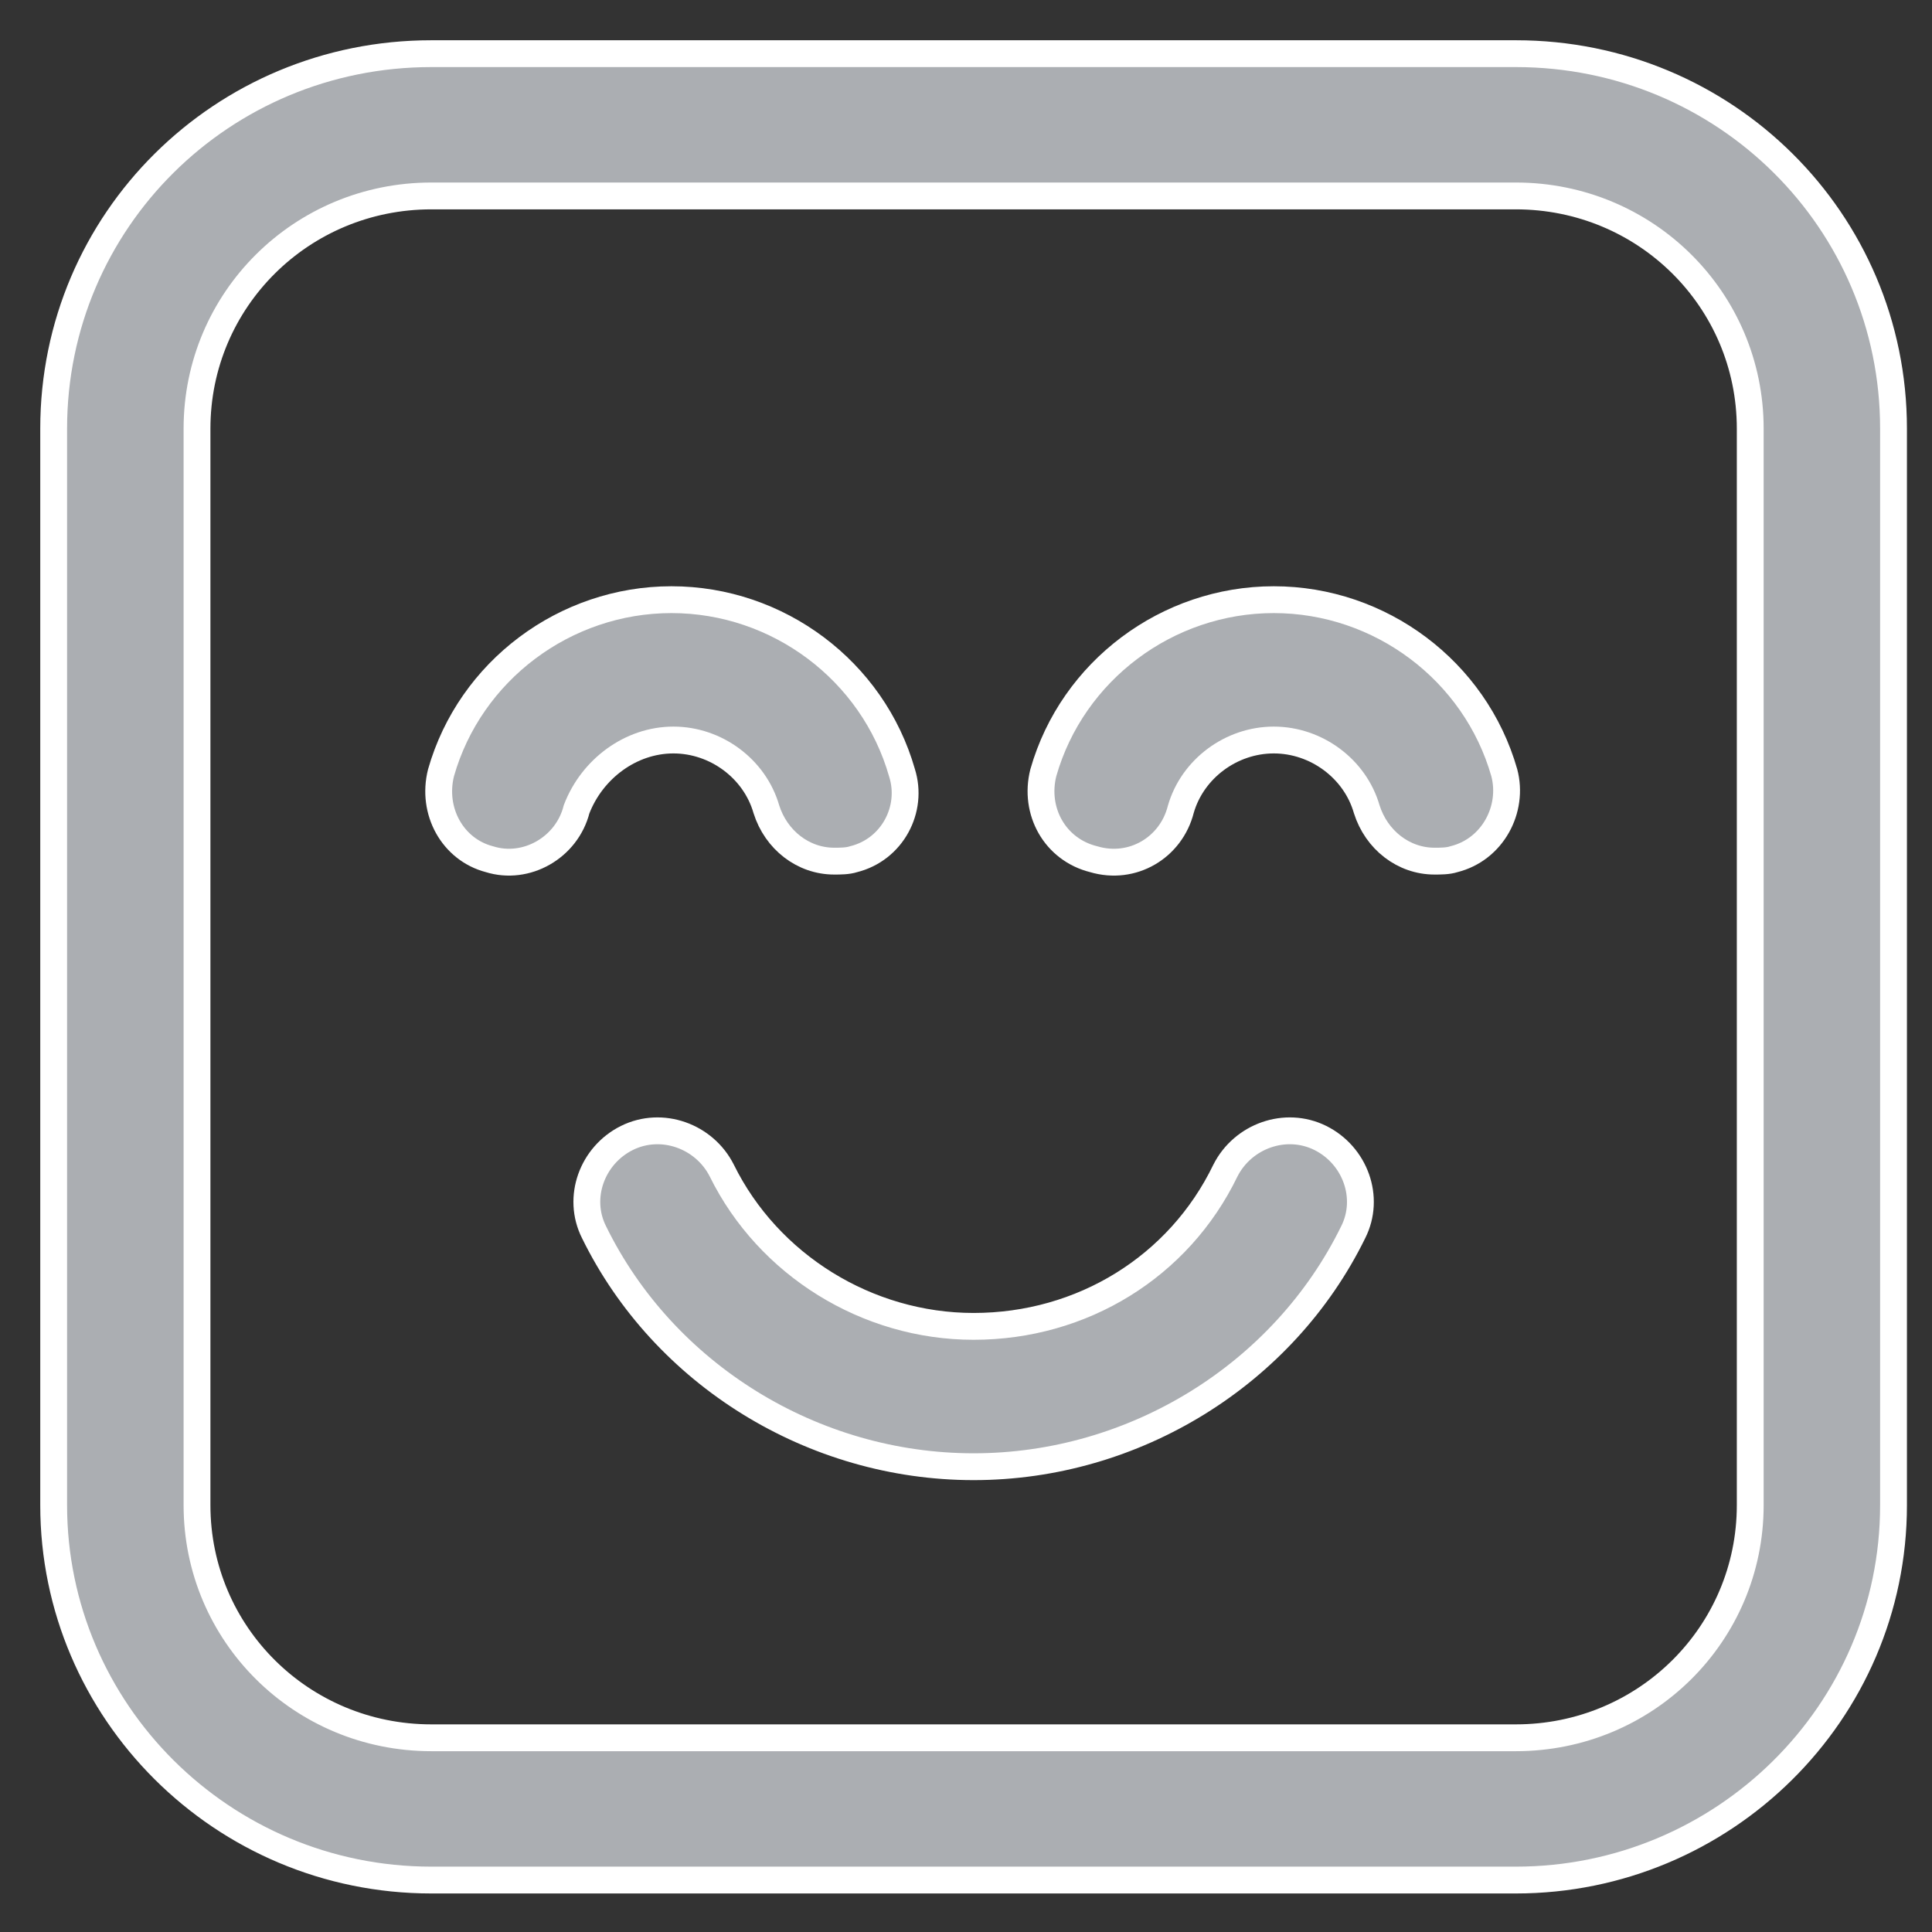 <svg width="36" height="36" viewBox="0 0 36 36" fill="none" xmlns="http://www.w3.org/2000/svg">
<rect x="0" y="0" width="36" height="36" fill="#333333" stroke="none"/>
<path d="M28.246 1H8.037C4.14 1 1 4.117 1 7.986V28.047C1 31.88 4.14 35.032 8.037 35.032H28.246C32.108 35.032 35.283 31.916 35.283 28.047V7.986C35.283 4.117 32.144 1 28.246 1ZM32.613 28.047C32.613 30.447 30.664 32.381 28.246 32.381H8.037C5.619 32.381 3.671 30.447 3.671 28.047V7.986C3.671 5.585 5.619 3.651 8.037 3.651H28.246C30.664 3.651 32.613 5.585 32.613 7.986V28.047Z" fill="#ABAEB2" stroke="white" stroke-width="0.5"/>
<path d="M24.602 21.204C23.952 20.882 23.158 21.169 22.833 21.813C21.967 23.605 20.163 24.715 18.142 24.715C16.157 24.715 14.316 23.569 13.45 21.813C13.126 21.169 12.332 20.882 11.682 21.204C11.033 21.527 10.744 22.315 11.069 22.96C12.368 25.611 15.147 27.33 18.142 27.33C21.137 27.33 23.916 25.611 25.215 22.96C25.54 22.315 25.251 21.527 24.602 21.204Z" fill="#ABAEB2" stroke="white" stroke-width="0.5"/>
<path d="M12.548 13.789C13.342 13.789 14.064 14.326 14.28 15.079C14.461 15.652 14.966 16.046 15.544 16.046C15.652 16.046 15.796 16.046 15.905 16.01C16.626 15.831 17.023 15.079 16.807 14.398C16.265 12.499 14.497 11.174 12.512 11.174C10.527 11.174 8.759 12.499 8.218 14.398C8.037 15.114 8.434 15.831 9.12 16.01C9.806 16.225 10.563 15.795 10.744 15.079C11.033 14.326 11.754 13.789 12.548 13.789Z" fill="#ABAEB2" stroke="white" stroke-width="0.5"/>
<path d="M23.735 11.174C21.75 11.174 19.982 12.499 19.441 14.398C19.26 15.114 19.657 15.831 20.379 16.01C21.101 16.225 21.823 15.795 22.003 15.079C22.22 14.326 22.941 13.789 23.735 13.789C24.529 13.789 25.251 14.326 25.467 15.079C25.648 15.652 26.153 16.046 26.73 16.046C26.839 16.046 26.983 16.046 27.091 16.01C27.813 15.831 28.21 15.079 28.03 14.398C27.488 12.499 25.72 11.174 23.735 11.174Z" fill="#ABAEB2" stroke="white" stroke-width="0.5"/>
</svg>
